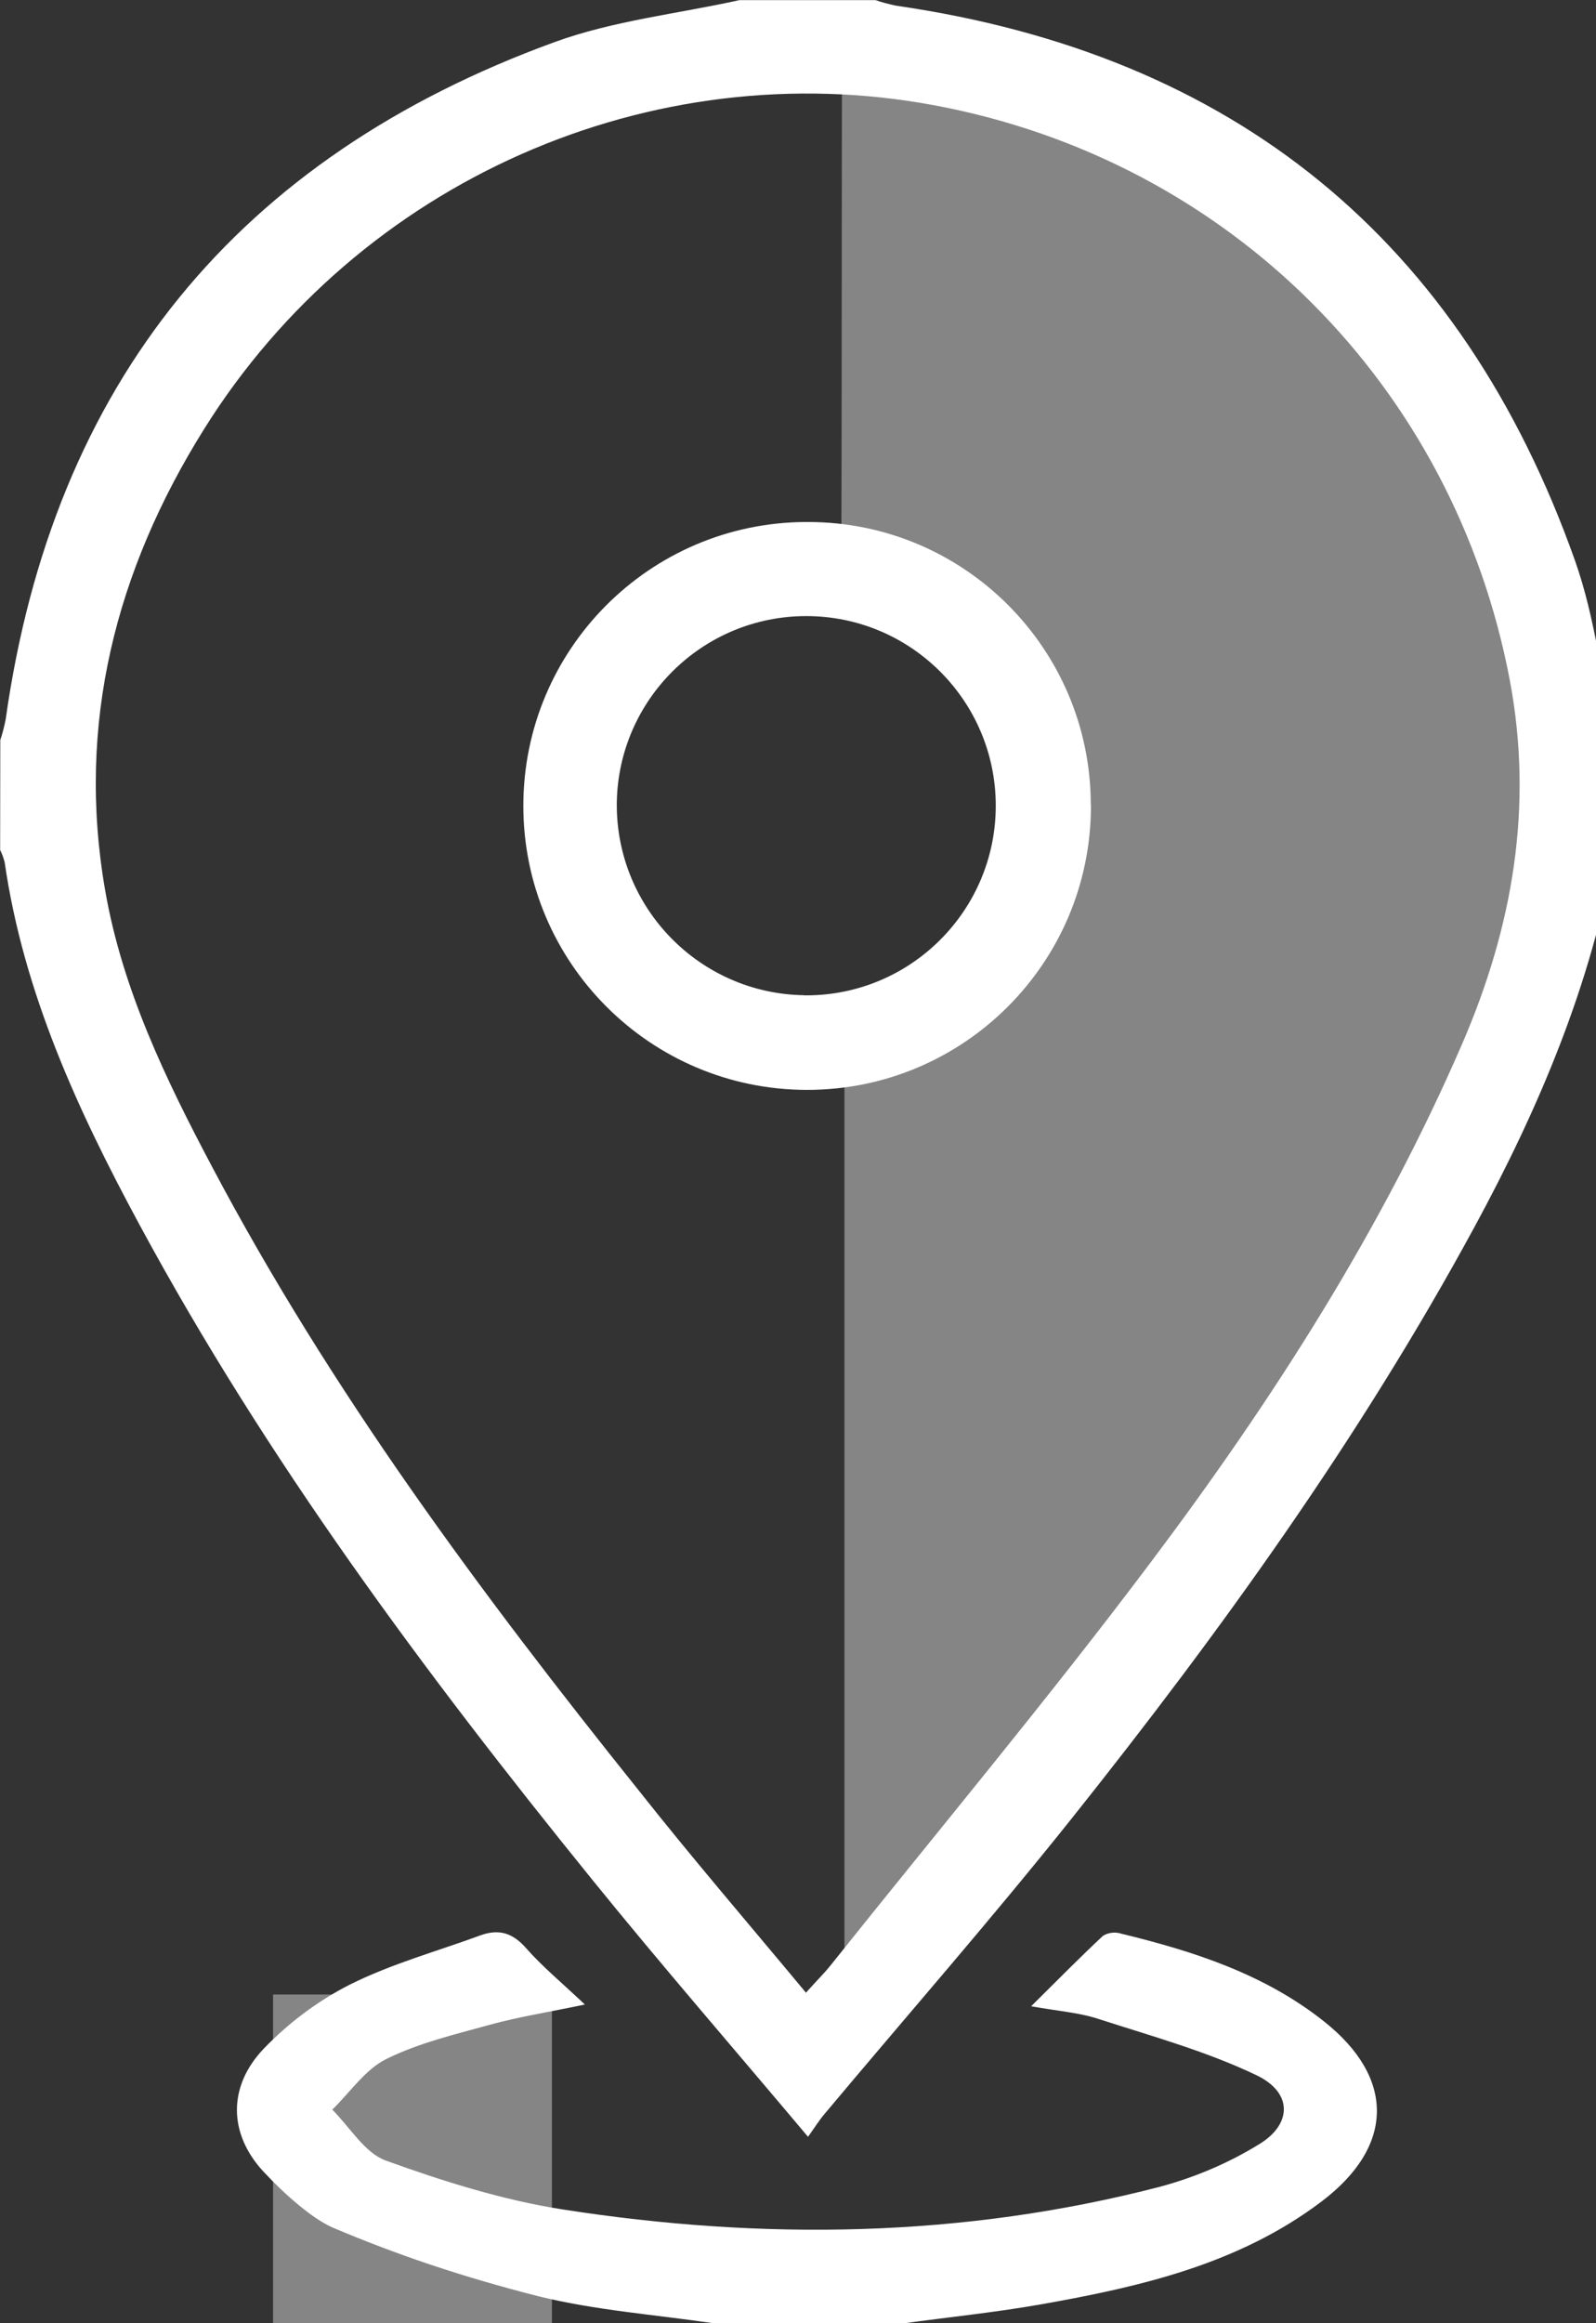 <?xml version="1.0" encoding="utf-8"?>
<!-- Generated by IcoMoon.io -->
<!DOCTYPE svg PUBLIC "-//W3C//DTD SVG 1.1//EN" "http://www.w3.org/Graphics/SVG/1.1/DTD/svg11.dtd">
<svg version="1.1" xmlns="http://www.w3.org/2000/svg" xmlns:xlink="http://www.w3.org/1999/xlink" width="11" height="16" viewBox="0 0 11 16">
<rect x="0" y="0" width="11" height="16" fill="#333333" stroke="none"/>
<path fill="#fff" d="M11.13 5.855c-0.162 0.925-0.523 1.776-0.968 2.596-0.788 1.451-1.749 2.785-2.775 4.072-0.552 0.692-1.137 1.359-1.706 2.038-0.034 0.040-0.061 0.084-0.112 0.155-0.514-0.611-1.012-1.184-1.489-1.773-1.155-1.425-2.246-2.893-3.12-4.511-0.425-0.787-0.798-1.596-0.928-2.494-0.008-0.031-0.018-0.058-0.031-0.084l0.001-0.758c0.014-0.040 0.027-0.090 0.037-0.141 0.327-2.32 1.6-3.87 3.783-4.665 0.406-0.148 0.849-0.195 1.274-0.289h0.939c0.039 0.014 0.089 0.027 0.14 0.038 2.332 0.337 3.897 1.613 4.681 3.824 0.139 0.394 0.185 0.821 0.274 1.233v0.76zM5.557 13.721c0.068-0.076 0.121-0.128 0.167-0.185 0.738-0.925 1.498-1.833 2.209-2.779 0.837-1.113 1.588-2.283 2.145-3.569 0.348-0.805 0.492-1.632 0.328-2.503-0.385-2.030-1.933-3.579-3.962-3.959-1.954-0.366-3.967 0.517-5.038 2.23-0.608 0.972-0.881 2.032-0.681 3.177 0.118 0.68 0.417 1.3 0.738 1.905 0.815 1.54 1.848 2.931 2.934 4.286 0.372 0.471 0.765 0.927 1.159 1.401z"></path>
<path fill="#fff" d="M4.917 16c-0.402-0.059-0.814-0.089-1.207-0.186-0.531-0.135-0.98-0.288-1.413-0.471-0.14-0.060-0.327-0.222-0.481-0.387-0.243-0.262-0.245-0.587 0-0.845 0.171-0.178 0.37-0.328 0.591-0.441 0.296-0.148 0.608-0.232 0.906-0.342 0.127-0.045 0.221-0.016 0.313 0.089 0.112 0.127 0.244 0.236 0.405 0.388-0.256 0.054-0.458 0.085-0.653 0.139-0.243 0.067-0.492 0.126-0.715 0.236-0.146 0.072-0.25 0.23-0.373 0.349 0.121 0.12 0.223 0.297 0.367 0.35 0.396 0.143 0.805 0.272 1.219 0.337 1.38 0.215 2.759 0.197 4.119-0.156 0.255-0.069 0.478-0.167 0.682-0.292 0.229-0.138 0.234-0.356-0.017-0.476-0.345-0.165-0.719-0.268-1.084-0.386-0.134-0.045-0.274-0.054-0.469-0.089 0.185-0.183 0.337-0.338 0.496-0.486 0.022-0.013 0.049-0.021 0.078-0.021 0.016 0 0.031 0.002 0.046 0.007 0.5 0.121 0.989 0.279 1.399 0.605 0.492 0.39 0.484 0.861-0.018 1.24-0.569 0.43-1.244 0.586-1.928 0.707-0.32 0.057-0.645 0.089-0.968 0.134h-1.295z"></path>
<path fill="#fff" d="M7.519 5.542c0 0.002 0 0.005 0 0.008 0 1.080-0.876 1.956-1.956 1.956s-1.956-0.876-1.956-1.956c0-1.076 0.869-1.949 1.944-1.955 0.006-0 0.012-0 0.018-0 1.076 0 1.948 0.872 1.949 1.947zM5.543 6.855c0.004 0 0.009 0 0.014 0 0.721 0 1.306-0.585 1.306-1.306s-0.585-1.306-1.306-1.306c-0.716 0-1.297 0.576-1.306 1.289-0 0.004-0 0.007-0 0.011 0 0.717 0.576 1.3 1.29 1.311z"></path>
<path opacity="0.4" fill="#fff" d="M10.91 4.961c-0.045 0.458-0.078 0.917-0.139 1.373-0.032 0.269-0.095 0.515-0.186 0.746-0.172 0.42-0.411 0.836-0.584 1.276-0.395 1.009-1.085 1.825-1.728 2.668-0.77 1.009-1.594 1.977-2.395 2.963l-0.058-0.030v-6.749c0.14-0.028 0.28-0.045 0.414-0.085 0.78-0.223 1.255-0.923 1.191-1.746-0.059-0.746-0.676-1.361-1.463-1.448-0.106-0.012-0.163-0.035-0.163-0.155 0.003-1.109 0.002-2.219 0.004-3.328 0.006-0.040 0.015-0.076 0.028-0.111 0.446 0.093 0.897 0.155 1.331 0.272 0.289 0.078 0.557 0.232 0.834 0.354 0.679 0.297 1.217 0.766 1.736 1.291 0.457 0.462 0.776 0.949 0.883 1.593 0.060 0.363 0.194 0.713 0.295 1.069v0.045z"></path>
<path opacity="0.4" fill="#fff" d="M1.882 16v-2.264h1.922v2.263h-1.922z"></path>
</svg>
